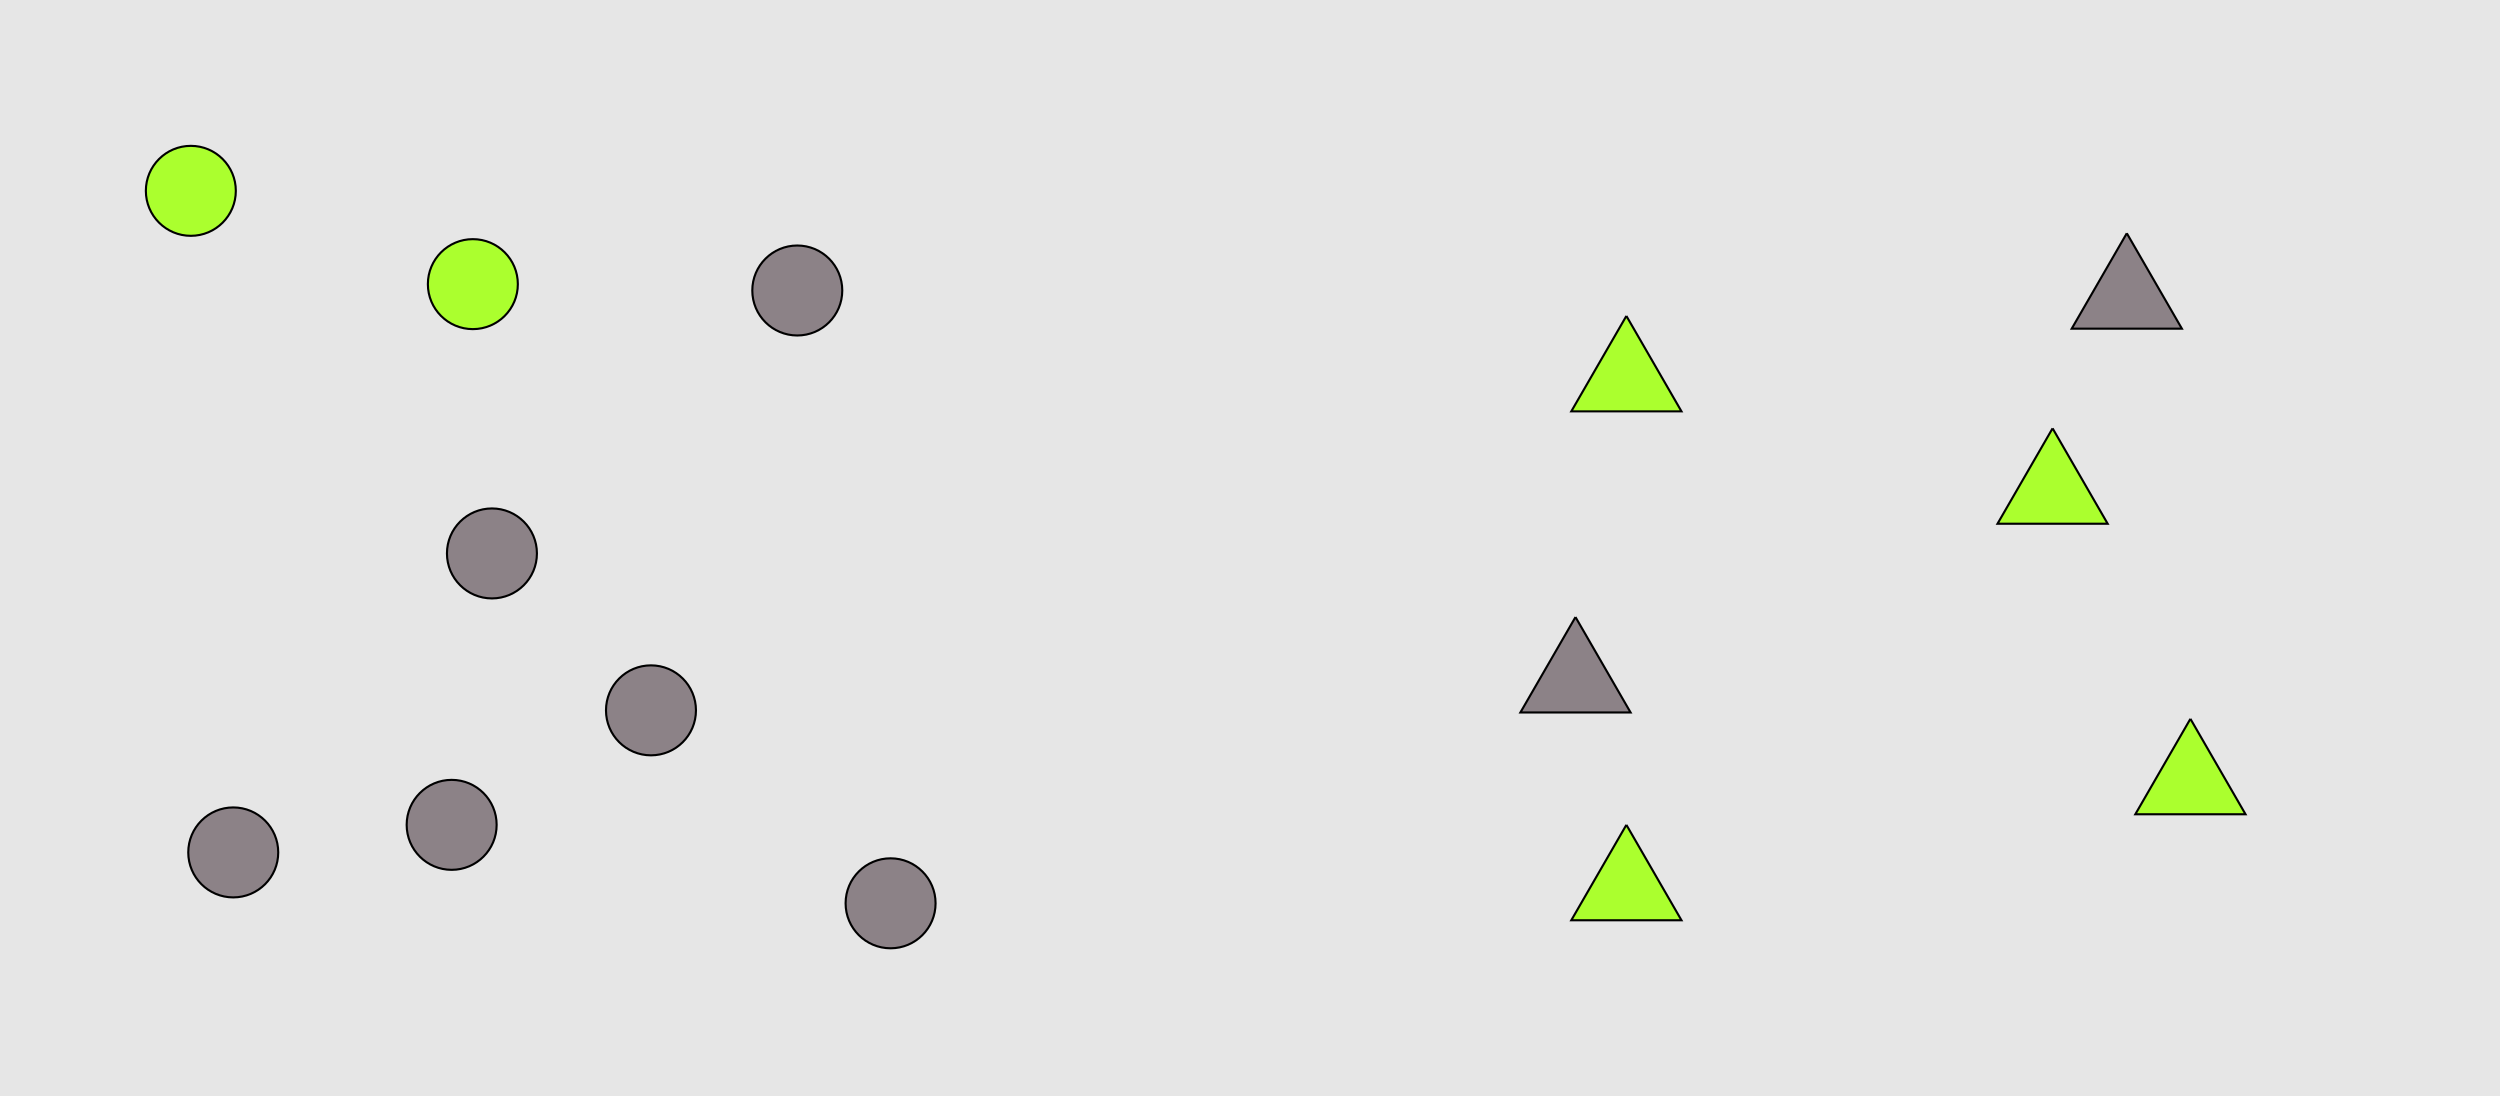 <?xml version="1.0" encoding="UTF-8"?>
<svg xmlns="http://www.w3.org/2000/svg" xmlns:xlink="http://www.w3.org/1999/xlink" width="1179pt" height="517pt" viewBox="0 0 1179 517" version="1.1">
<g id="surface751">
<rect x="0" y="0" width="1179" height="517" style="fill:rgb(90%,90%,90%);fill-opacity:1;stroke:none;"/>
<path style="fill-rule:nonzero;fill:rgb(55%,51%,53%);fill-opacity:1;stroke-width:1;stroke-linecap:butt;stroke-linejoin:miter;stroke:rgb(0%,0%,0%);stroke-opacity:1;stroke-miterlimit:10;" d="M 441.215 426 C 441.215 437.715 431.715 447.215 420 447.215 C 408.285 447.215 398.785 437.715 398.785 426 C 398.785 414.285 408.285 404.785 420 404.785 C 431.715 404.785 441.215 414.285 441.215 426 "/>
<path style="fill-rule:nonzero;fill:rgb(67%,100%,18%);fill-opacity:1;stroke-width:1;stroke-linecap:butt;stroke-linejoin:miter;stroke:rgb(0%,0%,0%);stroke-opacity:1;stroke-miterlimit:10;" d="M 111.215 90 C 111.215 101.715 101.715 111.215 90 111.215 C 78.285 111.215 68.785 101.715 68.785 90 C 68.785 78.285 78.285 68.785 90 68.785 C 101.715 68.785 111.215 78.285 111.215 90 "/>
<path style="fill-rule:nonzero;fill:rgb(67%,100%,18%);fill-opacity:1;stroke-width:1;stroke-linecap:butt;stroke-linejoin:miter;stroke:rgb(0%,0%,0%);stroke-opacity:1;stroke-miterlimit:10;" d="M 244.215 134 C 244.215 145.715 234.715 155.215 223 155.215 C 211.285 155.215 201.785 145.715 201.785 134 C 201.785 122.285 211.285 112.785 223 112.785 C 234.715 112.785 244.215 122.285 244.215 134 "/>
<path style="fill-rule:nonzero;fill:rgb(55%,51%,53%);fill-opacity:1;stroke-width:1;stroke-linecap:butt;stroke-linejoin:miter;stroke:rgb(0%,0%,0%);stroke-opacity:1;stroke-miterlimit:10;" d="M 397.215 137 C 397.215 148.715 387.715 158.215 376 158.215 C 364.285 158.215 354.785 148.715 354.785 137 C 354.785 125.285 364.285 115.785 376 115.785 C 387.715 115.785 397.215 125.285 397.215 137 "/>
<path style="fill-rule:nonzero;fill:rgb(55%,51%,53%);fill-opacity:1;stroke-width:1;stroke-linecap:butt;stroke-linejoin:miter;stroke:rgb(0%,0%,0%);stroke-opacity:1;stroke-miterlimit:10;" d="M 328.215 335 C 328.215 346.715 318.715 356.215 307 356.215 C 295.285 356.215 285.785 346.715 285.785 335 C 285.785 323.285 295.285 313.785 307 313.785 C 318.715 313.785 328.215 323.285 328.215 335 "/>
<path style="fill-rule:nonzero;fill:rgb(55%,51%,53%);fill-opacity:1;stroke-width:1;stroke-linecap:butt;stroke-linejoin:miter;stroke:rgb(0%,0%,0%);stroke-opacity:1;stroke-miterlimit:10;" d="M 131.215 402 C 131.215 413.715 121.715 423.215 110 423.215 C 98.285 423.215 88.785 413.715 88.785 402 C 88.785 390.285 98.285 380.785 110 380.785 C 121.715 380.785 131.215 390.285 131.215 402 "/>
<path style="fill-rule:nonzero;fill:rgb(55%,51%,53%);fill-opacity:1;stroke-width:1;stroke-linecap:butt;stroke-linejoin:miter;stroke:rgb(0%,0%,0%);stroke-opacity:1;stroke-miterlimit:10;" d="M 234.215 389 C 234.215 400.715 224.715 410.215 213 410.215 C 201.285 410.215 191.785 400.715 191.785 389 C 191.785 377.285 201.285 367.785 213 367.785 C 224.715 367.785 234.215 377.285 234.215 389 "/>
<path style="fill-rule:nonzero;fill:rgb(55%,51%,53%);fill-opacity:1;stroke-width:1;stroke-linecap:butt;stroke-linejoin:miter;stroke:rgb(0%,0%,0%);stroke-opacity:1;stroke-miterlimit:10;" d="M 253.215 261 C 253.215 272.715 243.715 282.215 232 282.215 C 220.285 282.215 210.785 272.715 210.785 261 C 210.785 249.285 220.285 239.785 232 239.785 C 243.715 239.785 253.215 249.285 253.215 261 "/>
<path style="fill-rule:nonzero;fill:rgb(67%,100%,18%);fill-opacity:1;stroke-width:1;stroke-linecap:butt;stroke-linejoin:miter;stroke:rgb(0%,0%,0%);stroke-opacity:1;stroke-miterlimit:10;" d="M 1033 339 L 1007.02 384 L 1058.98 384 L 1033 339 "/>
<path style="fill-rule:nonzero;fill:rgb(55%,51%,53%);fill-opacity:1;stroke-width:1;stroke-linecap:butt;stroke-linejoin:miter;stroke:rgb(0%,0%,0%);stroke-opacity:1;stroke-miterlimit:10;" d="M 743 291 L 717.02 336 L 768.98 336 L 743 291 "/>
<path style="fill-rule:nonzero;fill:rgb(55%,51%,53%);fill-opacity:1;stroke-width:1;stroke-linecap:butt;stroke-linejoin:miter;stroke:rgb(0%,0%,0%);stroke-opacity:1;stroke-miterlimit:10;" d="M 1003 110 L 977.02 155 L 1028.98 155 L 1003 110 "/>
<path style="fill-rule:nonzero;fill:rgb(67%,100%,18%);fill-opacity:1;stroke-width:1;stroke-linecap:butt;stroke-linejoin:miter;stroke:rgb(0%,0%,0%);stroke-opacity:1;stroke-miterlimit:10;" d="M 968 202 L 942.02 247 L 993.98 247 L 968 202 "/>
<path style="fill-rule:nonzero;fill:rgb(67%,100%,18%);fill-opacity:1;stroke-width:1;stroke-linecap:butt;stroke-linejoin:miter;stroke:rgb(0%,0%,0%);stroke-opacity:1;stroke-miterlimit:10;" d="M 767 389 L 741.02 434 L 792.98 434 L 767 389 "/>
<path style="fill-rule:nonzero;fill:rgb(67%,100%,18%);fill-opacity:1;stroke-width:1;stroke-linecap:butt;stroke-linejoin:miter;stroke:rgb(0%,0%,0%);stroke-opacity:1;stroke-miterlimit:10;" d="M 767 149 L 741.02 194 L 792.98 194 L 767 149 "/>
</g>
</svg>
